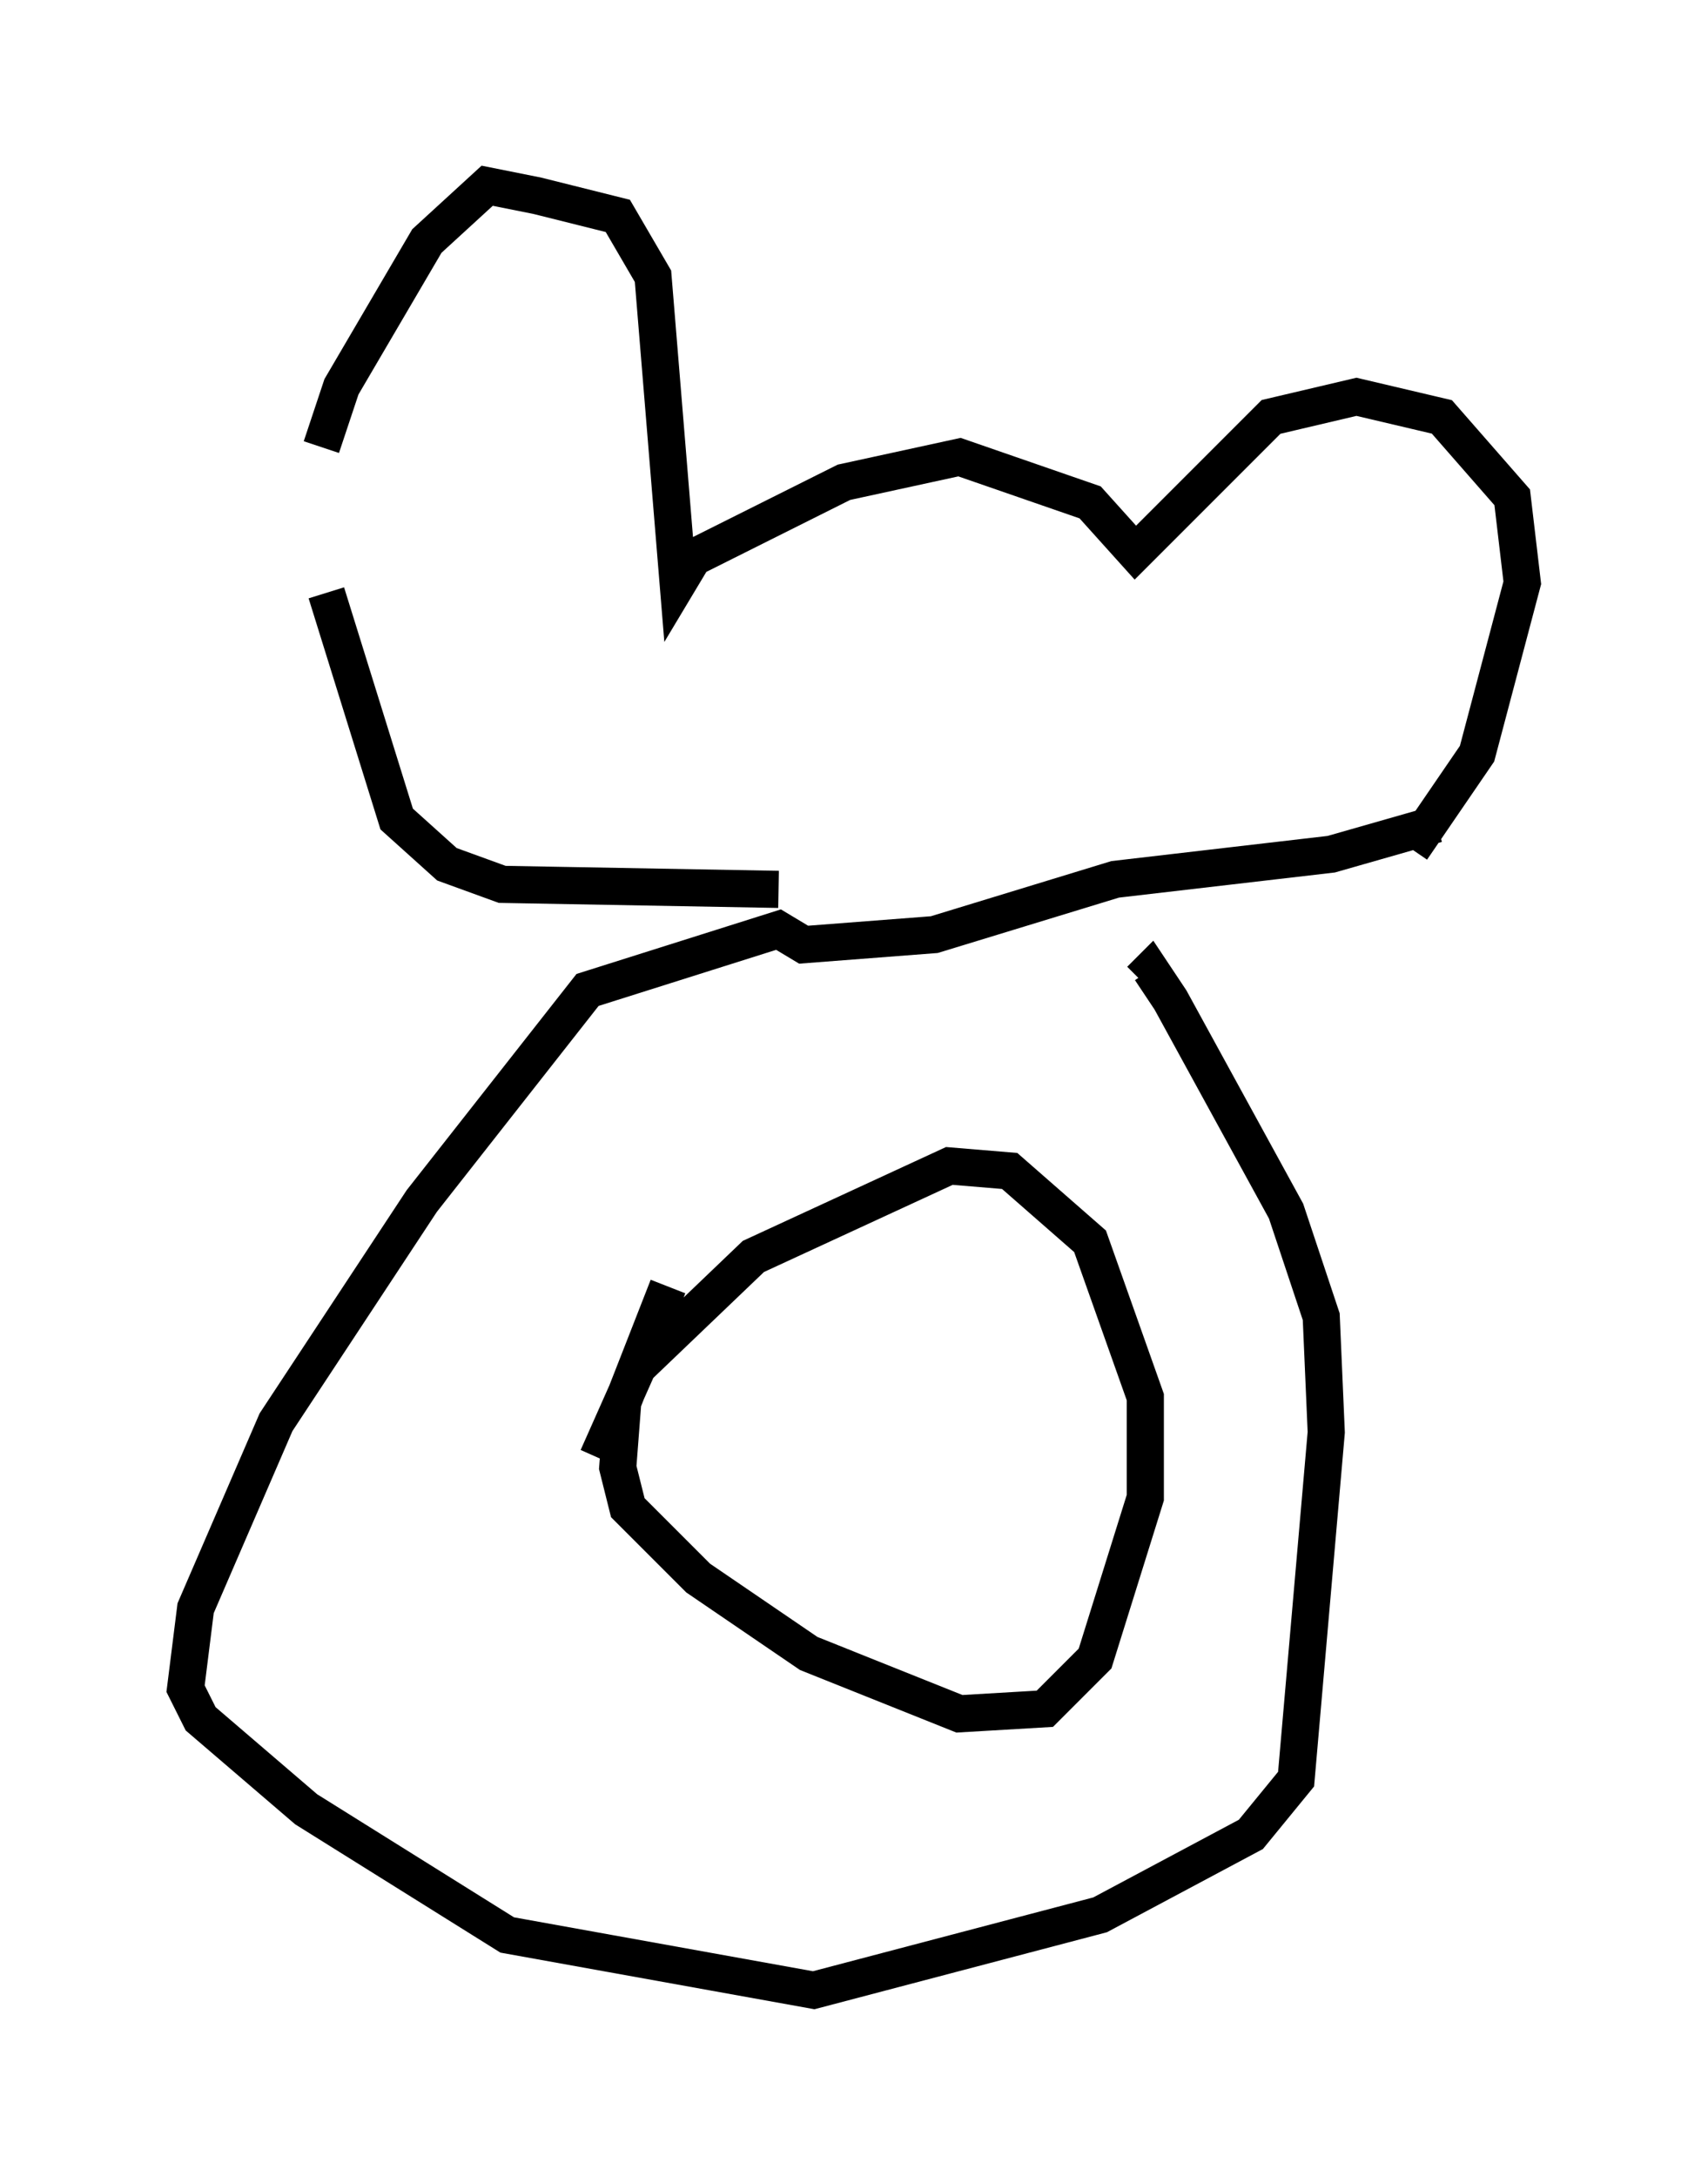 <?xml version="1.0" encoding="utf-8" ?>
<svg baseProfile="full" height="58.579" version="1.1" width="45.994" xmlns="http://www.w3.org/2000/svg" xmlns:ev="http://www.w3.org/2001/xml-events" xmlns:xlink="http://www.w3.org/1999/xlink"><defs /><rect fill="white" height="58.579" width="45.994" x="0" y="0" /><path d="M8.789, 16.637 m-0.135, -4.601 l0.541, -1.624 2.3, -3.924 l1.624, -1.488 1.353, 0.271 l2.165, 0.541 0.947, 1.624 l0.677, 8.254 0.406, -0.677 l4.059, -2.03 3.112, -0.677 l3.518, 1.218 1.218, 1.353 l3.654, -3.654 2.3, -0.541 l2.3, 0.541 1.894, 2.165 l0.271, 2.3 -1.218, 4.601 l-1.759, 2.571 m-29.228, -6.901 l1.894, 6.089 1.353, 1.218 l1.488, 0.541 7.442, 0.135 m17.726, -1.759 l-2.842, 0.812 -5.819, 0.677 l-4.871, 1.488 -3.518, 0.271 l-0.677, -0.406 -5.142, 1.624 l-4.465, 5.683 -3.924, 5.954 l-2.165, 5.007 -0.271, 2.165 l0.406, 0.812 2.842, 2.436 l5.413, 3.383 8.254, 1.488 l7.713, -2.03 4.059, -2.165 l1.218, -1.488 0.812, -9.337 l-0.135, -3.112 -0.947, -2.842 l-3.112, -5.683 -0.541, -0.812 l-0.271, 0.271 m-12.72, 8.254 l-1.218, 3.112 -0.135, 1.759 l0.271, 1.083 1.894, 1.894 l2.977, 2.03 4.059, 1.624 l2.3, -0.135 1.353, -1.353 l1.353, -4.33 0.0, -2.706 l-1.488, -4.195 -2.165, -1.894 l-1.624, -0.135 -5.277, 2.436 l-3.112, 2.977 -1.083, 2.436 " fill="none" stroke="black" stroke-width="1" /></svg>
